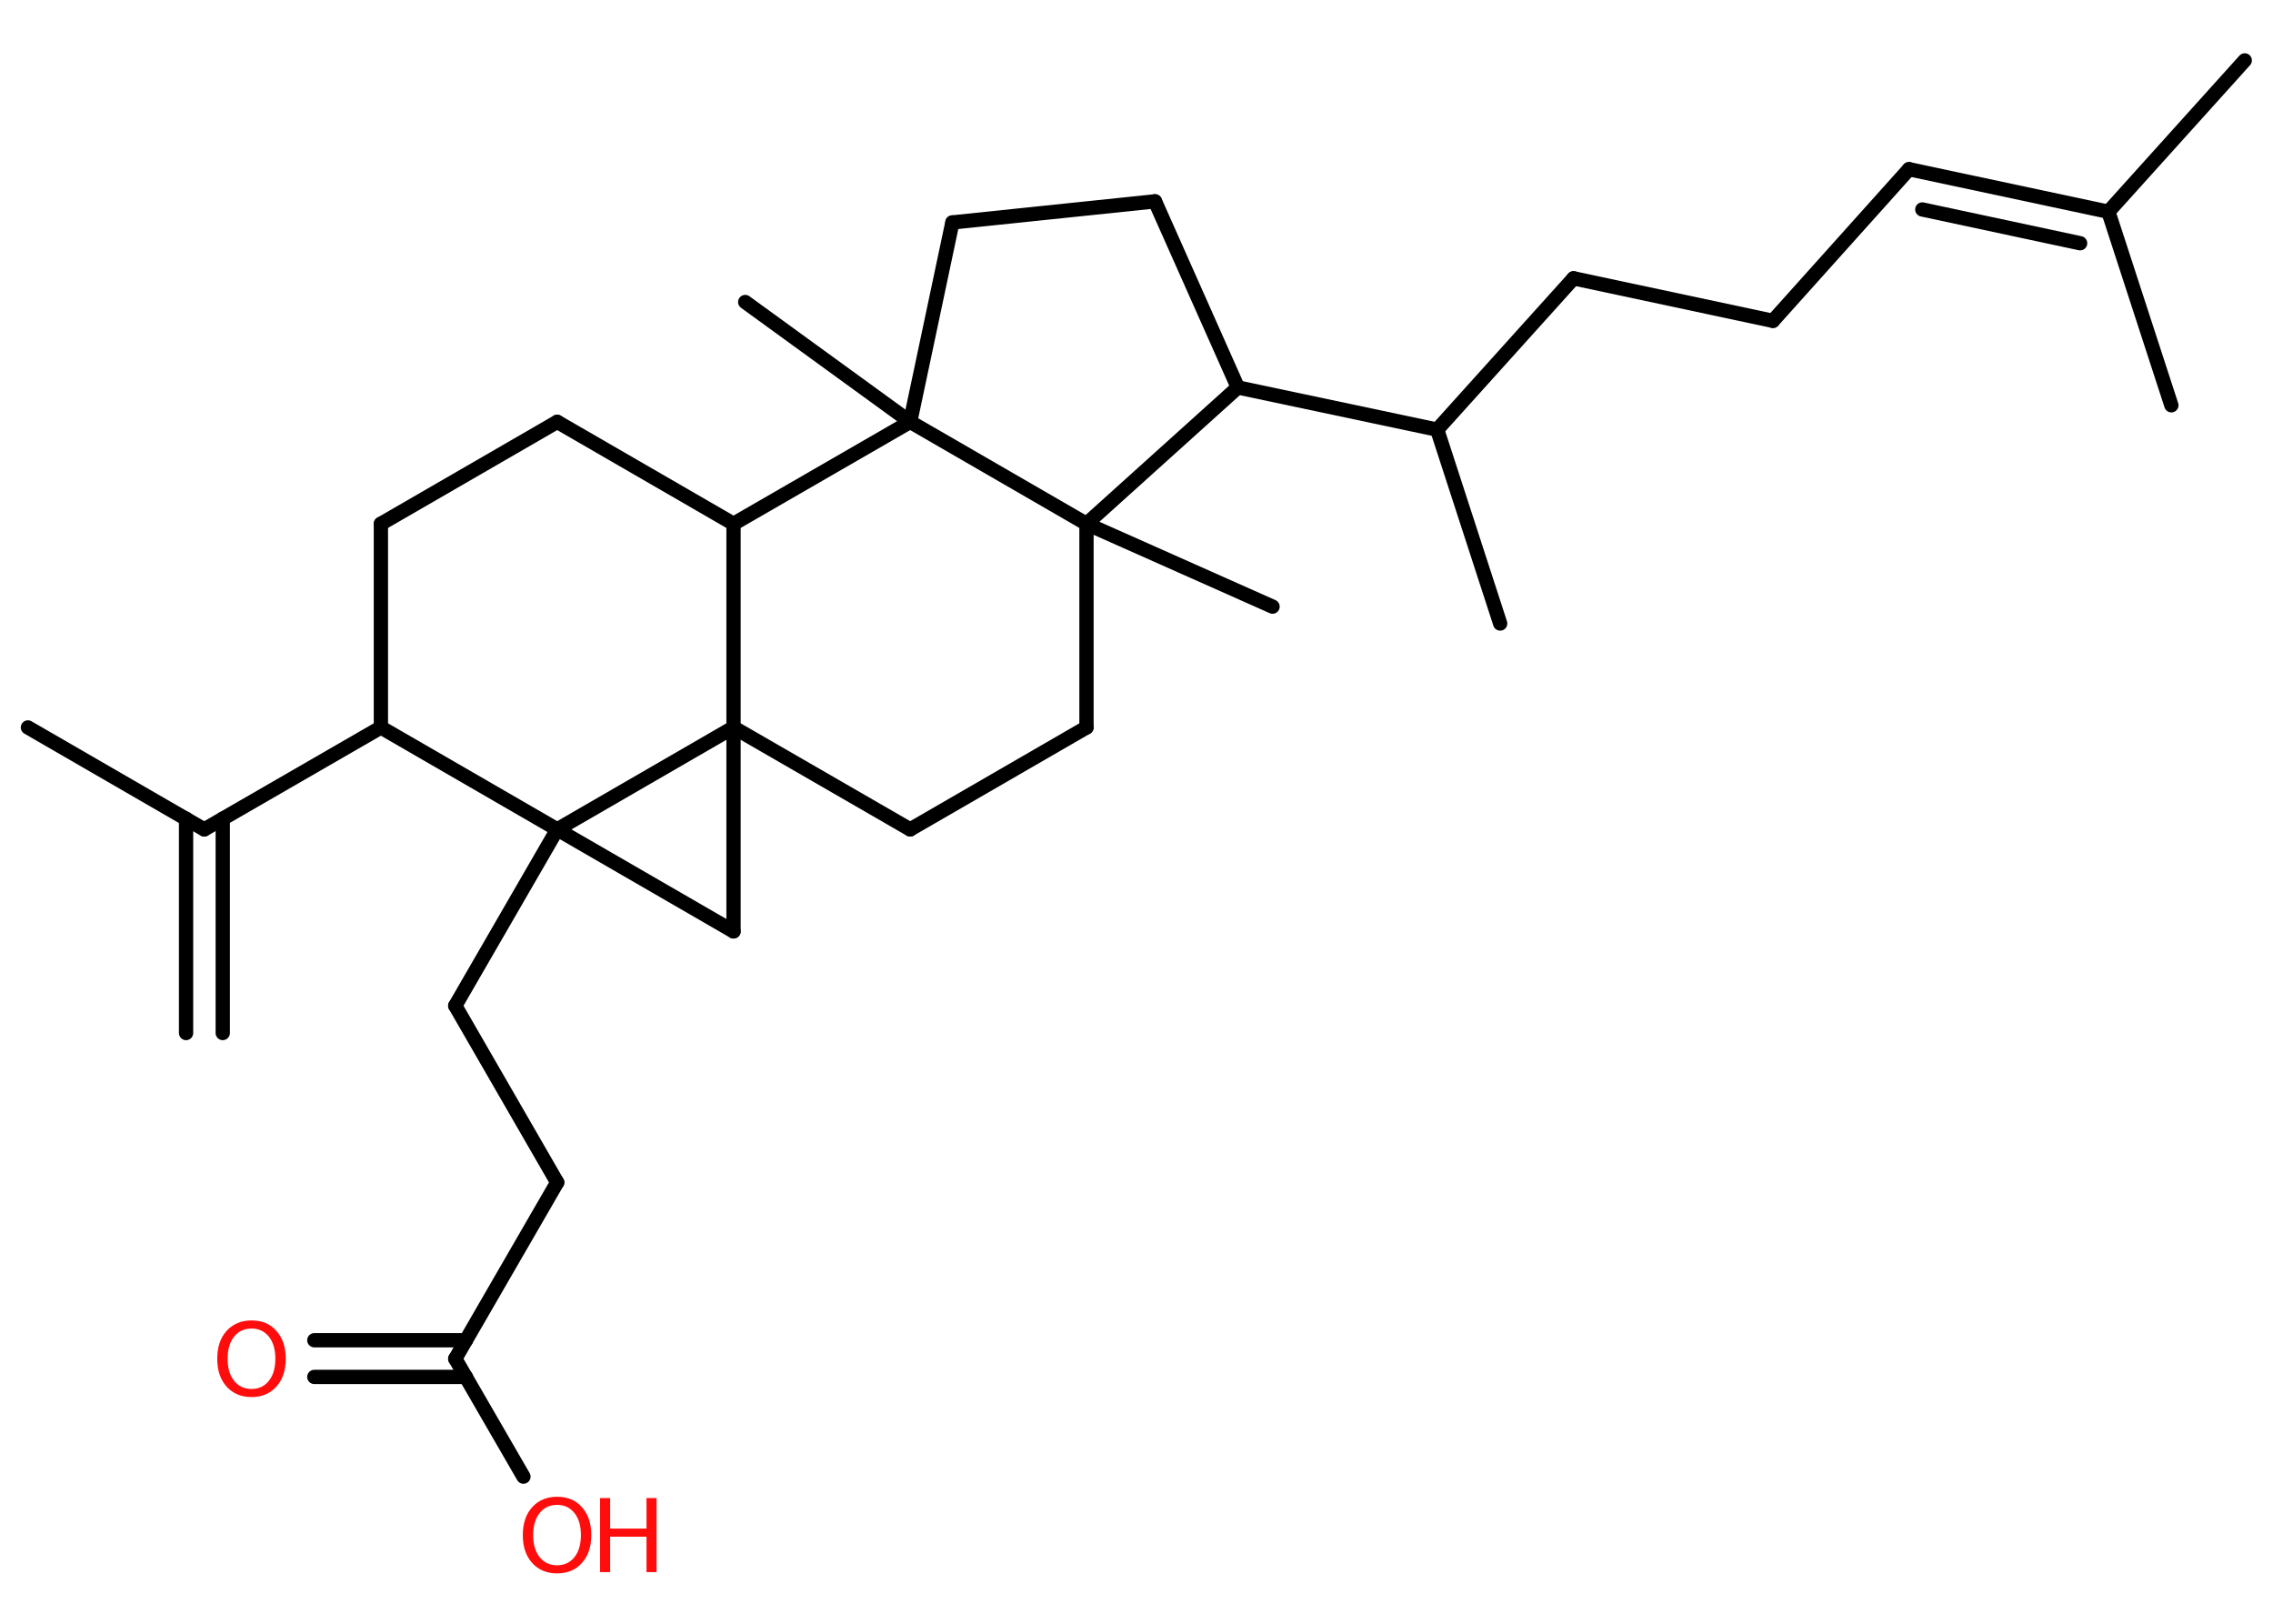 <?xml version='1.0' encoding='UTF-8'?>
<!DOCTYPE svg PUBLIC "-//W3C//DTD SVG 1.1//EN" "http://www.w3.org/Graphics/SVG/1.1/DTD/svg11.dtd">
<svg version='1.2' xmlns='http://www.w3.org/2000/svg' xmlns:xlink='http://www.w3.org/1999/xlink' width='70.0mm' height='50.0mm' viewBox='0 0 70.0 50.0'>
  <desc>Generated by the Chemistry Development Kit (http://github.com/cdk)</desc>
  <g stroke-linecap='round' stroke-linejoin='round' stroke='#000000' stroke-width='.44' fill='#FF0D0D'>
    <rect x='.0' y='.0' width='70.0' height='50.0' fill='#FFFFFF' stroke='none'/>
    <g id='mol1' class='mol'>
      <g id='mol1bnd1' class='bond'>
        <line x1='5.73' y1='31.81' x2='5.73' y2='25.21'/>
        <line x1='6.86' y1='31.81' x2='6.86' y2='25.21'/>
      </g>
      <line id='mol1bnd2' class='bond' x1='6.29' y1='25.54' x2='.86' y2='22.4'/>
      <line id='mol1bnd3' class='bond' x1='6.29' y1='25.54' x2='11.73' y2='22.4'/>
      <line id='mol1bnd4' class='bond' x1='11.73' y1='22.4' x2='11.73' y2='16.13'/>
      <line id='mol1bnd5' class='bond' x1='11.73' y1='16.13' x2='17.16' y2='12.99'/>
      <line id='mol1bnd6' class='bond' x1='17.16' y1='12.99' x2='22.59' y2='16.13'/>
      <line id='mol1bnd7' class='bond' x1='22.59' y1='16.13' x2='28.03' y2='12.99'/>
      <line id='mol1bnd8' class='bond' x1='28.03' y1='12.99' x2='22.95' y2='9.3'/>
      <line id='mol1bnd9' class='bond' x1='28.03' y1='12.99' x2='29.33' y2='6.85'/>
      <line id='mol1bnd10' class='bond' x1='29.33' y1='6.85' x2='35.57' y2='6.2'/>
      <line id='mol1bnd11' class='bond' x1='35.57' y1='6.2' x2='38.12' y2='11.93'/>
      <line id='mol1bnd12' class='bond' x1='38.12' y1='11.93' x2='44.26' y2='13.23'/>
      <line id='mol1bnd13' class='bond' x1='44.26' y1='13.23' x2='46.2' y2='19.2'/>
      <line id='mol1bnd14' class='bond' x1='44.26' y1='13.23' x2='48.46' y2='8.57'/>
      <line id='mol1bnd15' class='bond' x1='48.46' y1='8.57' x2='54.6' y2='9.88'/>
      <line id='mol1bnd16' class='bond' x1='54.6' y1='9.88' x2='58.79' y2='5.21'/>
      <g id='mol1bnd17' class='bond'>
        <line x1='58.79' y1='5.21' x2='64.93' y2='6.52'/>
        <line x1='59.2' y1='6.45' x2='64.06' y2='7.49'/>
      </g>
      <line id='mol1bnd18' class='bond' x1='64.93' y1='6.52' x2='69.13' y2='1.86'/>
      <line id='mol1bnd19' class='bond' x1='64.93' y1='6.52' x2='66.87' y2='12.48'/>
      <line id='mol1bnd20' class='bond' x1='38.12' y1='11.93' x2='33.46' y2='16.13'/>
      <line id='mol1bnd21' class='bond' x1='28.03' y1='12.99' x2='33.46' y2='16.13'/>
      <line id='mol1bnd22' class='bond' x1='33.46' y1='16.13' x2='39.19' y2='18.68'/>
      <line id='mol1bnd23' class='bond' x1='33.46' y1='16.13' x2='33.46' y2='22.4'/>
      <line id='mol1bnd24' class='bond' x1='33.46' y1='22.4' x2='28.03' y2='25.54'/>
      <line id='mol1bnd25' class='bond' x1='28.03' y1='25.54' x2='22.59' y2='22.4'/>
      <line id='mol1bnd26' class='bond' x1='22.59' y1='16.13' x2='22.59' y2='22.4'/>
      <line id='mol1bnd27' class='bond' x1='22.59' y1='22.4' x2='22.59' y2='28.68'/>
      <line id='mol1bnd28' class='bond' x1='22.59' y1='28.68' x2='17.16' y2='25.54'/>
      <line id='mol1bnd29' class='bond' x1='11.73' y1='22.4' x2='17.16' y2='25.54'/>
      <line id='mol1bnd30' class='bond' x1='22.59' y1='22.4' x2='17.16' y2='25.54'/>
      <line id='mol1bnd31' class='bond' x1='17.16' y1='25.54' x2='14.02' y2='30.97'/>
      <line id='mol1bnd32' class='bond' x1='14.02' y1='30.97' x2='17.16' y2='36.41'/>
      <line id='mol1bnd33' class='bond' x1='17.16' y1='36.41' x2='14.02' y2='41.84'/>
      <g id='mol1bnd34' class='bond'>
        <line x1='14.35' y1='42.4' x2='9.68' y2='42.4'/>
        <line x1='14.35' y1='41.27' x2='9.68' y2='41.27'/>
      </g>
      <line id='mol1bnd35' class='bond' x1='14.02' y1='41.84' x2='16.12' y2='45.47'/>
      <path id='mol1atm31' class='atom' d='M7.75 40.91q-.34 .0 -.54 .25q-.2 .25 -.2 .68q.0 .43 .2 .68q.2 .25 .54 .25q.33 .0 .53 -.25q.2 -.25 .2 -.68q.0 -.43 -.2 -.68q-.2 -.25 -.53 -.25zM7.75 40.66q.48 .0 .76 .32q.29 .32 .29 .86q.0 .54 -.29 .86q-.29 .32 -.76 .32q-.48 .0 -.77 -.32q-.29 -.32 -.29 -.86q.0 -.54 .29 -.86q.29 -.32 .77 -.32z' stroke='none'/>
      <g id='mol1atm32' class='atom'>
        <path d='M17.16 46.34q-.34 .0 -.54 .25q-.2 .25 -.2 .68q.0 .43 .2 .68q.2 .25 .54 .25q.33 .0 .53 -.25q.2 -.25 .2 -.68q.0 -.43 -.2 -.68q-.2 -.25 -.53 -.25zM17.16 46.09q.48 .0 .76 .32q.29 .32 .29 .86q.0 .54 -.29 .86q-.29 .32 -.76 .32q-.48 .0 -.77 -.32q-.29 -.32 -.29 -.86q.0 -.54 .29 -.86q.29 -.32 .77 -.32z' stroke='none'/>
        <path d='M18.48 46.13h.31v.94h1.12v-.94h.31v2.28h-.31v-1.09h-1.12v1.09h-.31v-2.28z' stroke='none'/>
      </g>
    </g>
  </g>
</svg>
